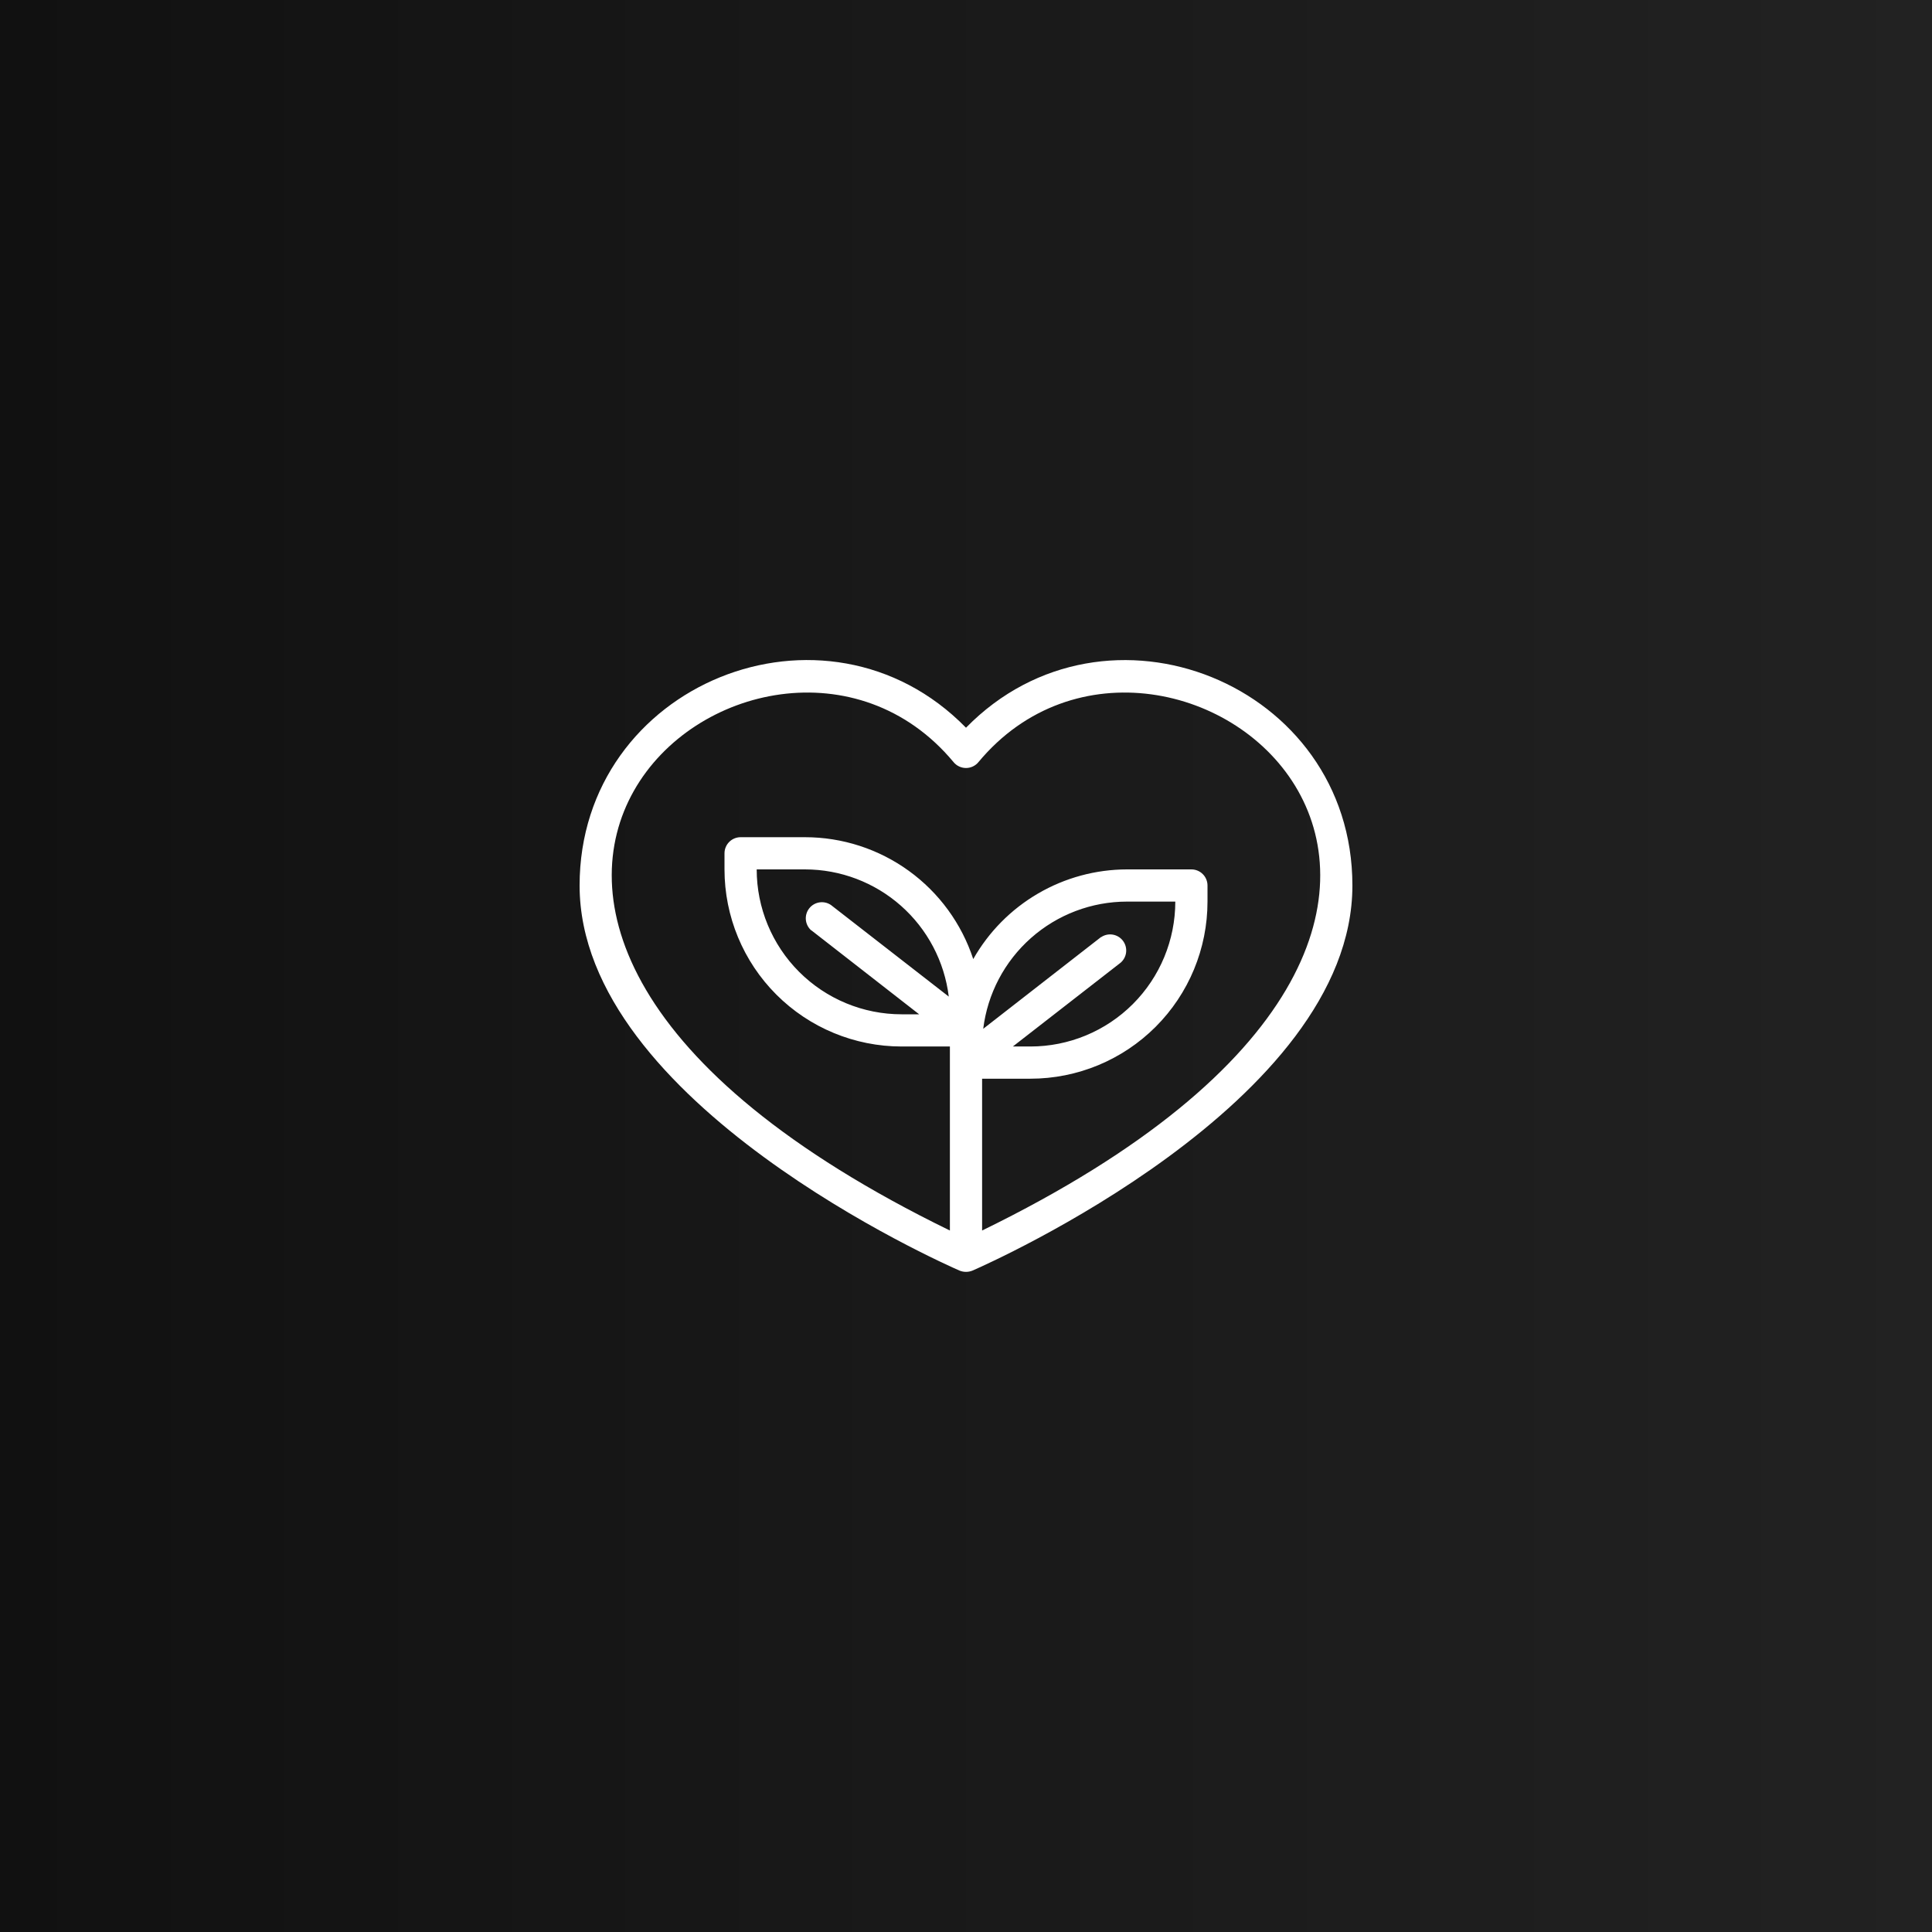 <svg width="500" height="500" viewBox="0 0 500 500" fill="none" xmlns="http://www.w3.org/2000/svg">
<rect x="0" y="0" width="500" height="500" fill="#808080" stroke="none"/>
<rect width="500" height="500" fill="url(#paint0_linear_313_116)"/>
<g clip-path="url(#clip0_313_116)">
<path d="M250 188.333C213.708 151.25 150 176.917 150 229.167C150 285.417 244.333 327.083 248.333 328.833C249.403 329.264 250.597 329.264 251.667 328.833C255.667 327.083 350 285.417 350 229.167C350 176.875 286.25 151.292 250 188.333ZM284.958 242.5L254.458 266.25C255.577 257.169 259.977 248.809 266.83 242.747C273.683 236.684 282.517 233.336 291.667 233.333H304.167C304.167 243.279 300.216 252.817 293.183 259.85C286.151 266.882 276.612 270.833 266.667 270.833H262.125L290.042 249.125C290.84 248.426 291.341 247.45 291.444 246.394C291.547 245.338 291.243 244.283 290.595 243.444C289.946 242.604 289.002 242.044 287.955 241.876C286.908 241.708 285.836 241.946 284.958 242.542V242.5ZM209.958 240.75L237.875 262.5H233.333C223.388 262.5 213.849 258.549 206.817 251.516C199.784 244.484 195.833 234.946 195.833 225H208.333C217.483 225.003 226.317 228.35 233.17 234.413C240.023 240.476 244.423 248.835 245.542 257.917L215.042 234.208C214.164 233.613 213.092 233.375 212.045 233.543C210.997 233.71 210.054 234.271 209.405 235.11C208.757 235.95 208.453 237.005 208.556 238.061C208.659 239.116 209.16 240.093 209.958 240.792V240.75ZM254.167 318.458V279.167H266.667C278.822 279.167 290.48 274.338 299.076 265.742C307.671 257.147 312.5 245.489 312.5 233.333V229.167C312.5 228.062 312.061 227.002 311.28 226.22C310.498 225.439 309.438 225 308.333 225H291.667C283.576 225.012 275.632 227.166 268.643 231.242C261.654 235.318 255.869 241.172 251.875 248.208C248.864 239.035 243.034 231.046 235.215 225.382C227.396 219.718 217.988 216.668 208.333 216.667H191.667C190.562 216.667 189.502 217.106 188.72 217.887C187.939 218.668 187.5 219.728 187.5 220.833V225C187.5 237.156 192.329 248.814 200.924 257.409C209.52 266.004 221.178 270.833 233.333 270.833H245.833V318.458C75.375 235.333 197.917 138.458 246.792 197.25C247.183 197.722 247.673 198.102 248.227 198.362C248.782 198.623 249.387 198.758 250 198.758C250.613 198.758 251.218 198.623 251.773 198.362C252.327 198.102 252.817 197.722 253.208 197.25C302.042 138.458 424.625 235.333 254.167 318.458Z" fill="white"/>
</g>
<defs>
<linearGradient id="paint0_linear_313_116" x1="0" y1="250" x2="500" y2="250" gradientUnits="userSpaceOnUse">
<stop stop-color="#111111"/>
<stop offset="1" stop-color="#222222"/>
</linearGradient>
<clipPath id="clip0_313_116">
<rect width="200" height="200" fill="white" transform="translate(150 150)"/>
</clipPath>
</defs>
</svg>

